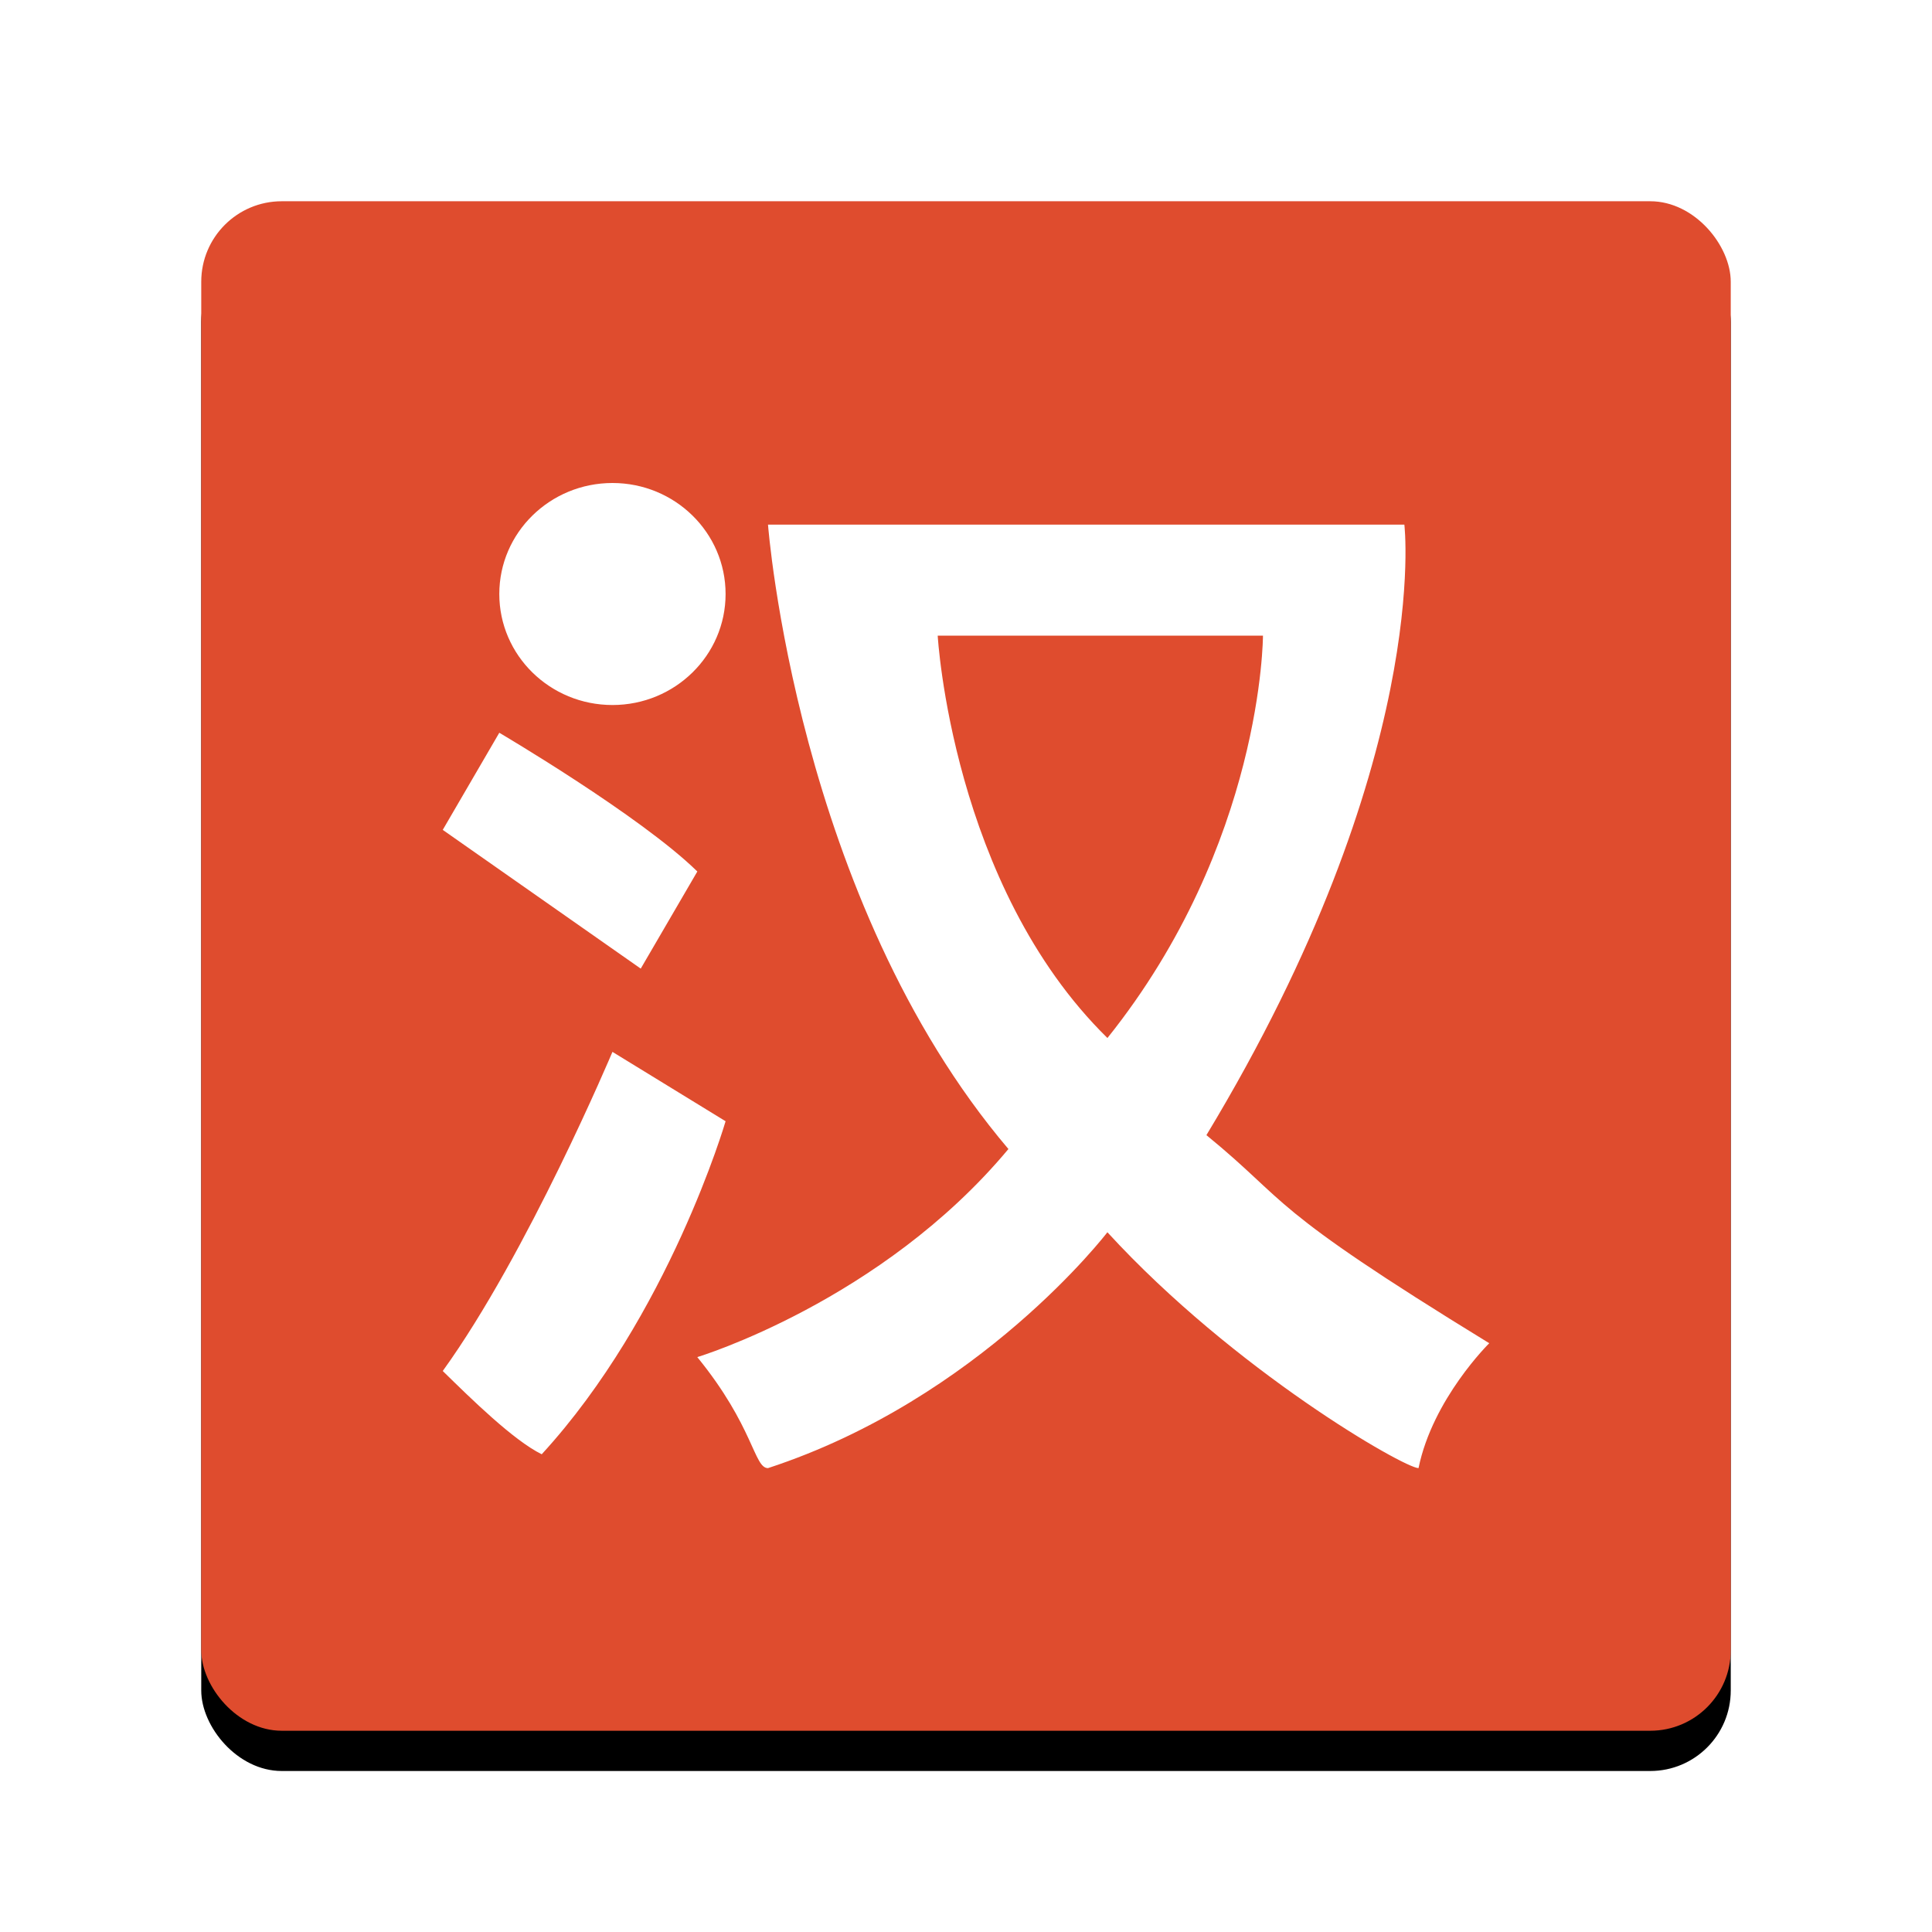 <svg width="48" height="48" viewBox="0 0 48 48" version="1.1" xmlns="http://www.w3.org/2000/svg" xmlns:xlink="http://www.w3.org/1999/xlink"><title>有道汉语词典</title><defs><rect id="b" x="5" y="5" width="38" height="38" rx="2"/><filter x="-50%" y="-50%" width="200%" height="200%" filterUnits="objectBoundingBox" id="a"><feOffset dx="0" dy="1" in="SourceAlpha" result="shadowOffsetOuter1"/><feGaussianBlur stdDeviation="1" in="shadowOffsetOuter1" result="shadowBlurOuter1"/><feColorMatrix values="0 0 0 0 0 0 0 0 0 0 0 0 0 0 0 0 0 0 0.2 0" type="matrix" in="shadowBlurOuter1"/></filter></defs><g stroke="none" stroke-width="1" fill="none" fill-rule="evenodd"><use fill="#000" fill-opacity="1" filter="url(#a)" xlink:href="#b"/><use fill="#DF4C2E" fill-rule="evenodd" xlink:href="#b"/><path d="M19.081 13.034h15.81s.704 5.86-4.918 15.168c2.108 1.724 1.405 1.724 7.027 5.17 0 0-1.405 1.38-1.757 3.103-.351 0-4.567-2.413-7.73-5.86 0 0-3.162 4.137-8.432 5.86-.351 0-.351-1.034-1.757-2.758 0 0 4.568-1.378 7.73-5.17-5.27-6.205-5.973-15.513-5.973-15.513zm4.216 2.758h8.081s0 5.17-3.864 9.997c-3.865-3.792-4.217-9.997-4.217-9.997zm-8.08 10.342l2.81 1.723s-1.405 4.826-4.568 8.274c-.702-.345-1.756-1.38-2.459-2.069 2.108-2.92 4.216-7.928 4.216-7.928zM11 20.618l1.405-2.413s3.514 2.068 4.92 3.447l-1.406 2.413L11 20.618zm4.216-3.102c1.553 0 2.811-1.235 2.811-2.758S16.769 12 15.217 12c-1.553 0-2.812 1.235-2.812 2.758s1.259 2.758 2.811 2.758z" fill="#FFF"/></g></svg>